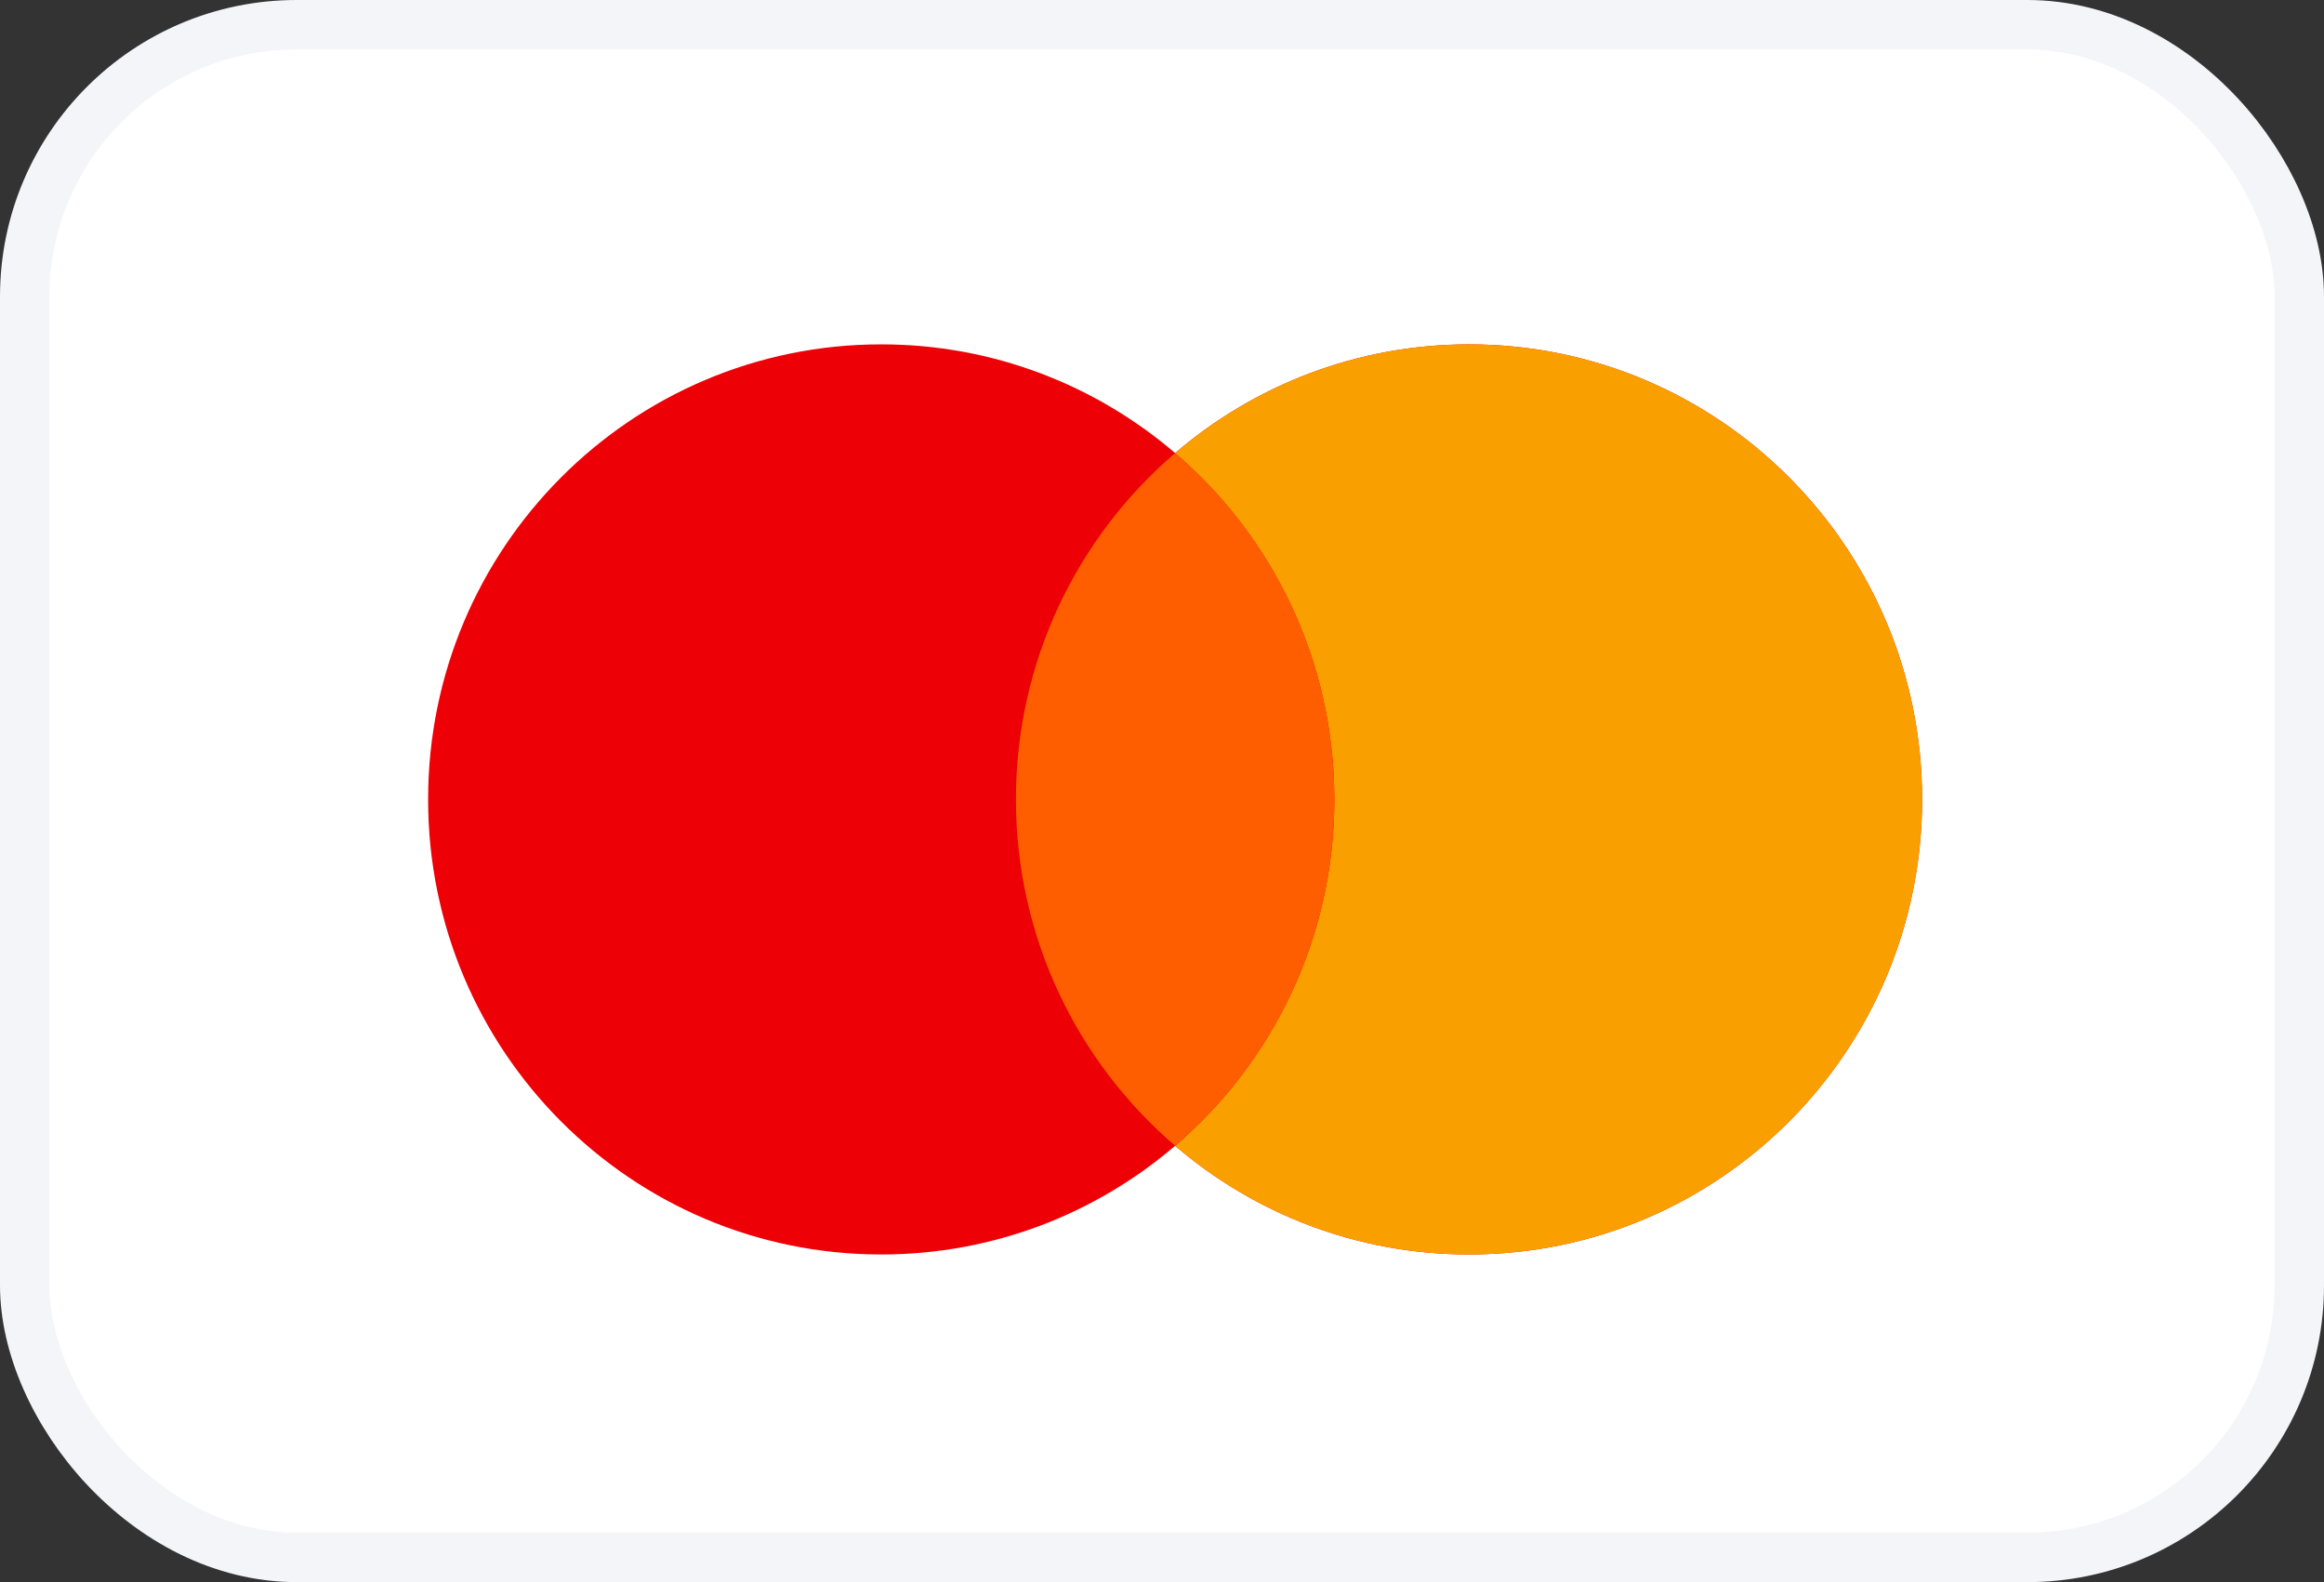 <svg width="47" height="32" viewBox="0 0 47 32" fill="none" xmlns="http://www.w3.org/2000/svg">
<rect x="0" y="0" width="47" height="32" fill="#333333" stroke="none"/>
<rect x="0.5" y="0.5" width="46" height="31" rx="5.5" fill="white" stroke="#F3F5F8"/>
<path fill-rule="evenodd" clip-rule="evenodd" d="M23.765 23.175C22.165 24.546 20.089 25.373 17.821 25.373C12.761 25.373 8.658 21.253 8.658 16.169C8.658 11.086 12.761 6.965 17.821 6.965C20.089 6.965 22.165 7.793 23.765 9.164C25.365 7.793 27.441 6.965 29.709 6.965C34.77 6.965 38.872 11.086 38.872 16.169C38.872 21.253 34.77 25.373 29.709 25.373C27.441 25.373 25.365 24.546 23.765 23.175Z" fill="#ED0006"/>
<path fill-rule="evenodd" clip-rule="evenodd" d="M23.765 23.175C25.735 21.486 26.985 18.974 26.985 16.169C26.985 13.364 25.735 10.852 23.765 9.164C25.365 7.793 27.441 6.965 29.709 6.965C34.77 6.965 38.872 11.086 38.872 16.169C38.872 21.253 34.77 25.373 29.709 25.373C27.441 25.373 25.365 24.546 23.765 23.175Z" fill="#F9A000"/>
<path fill-rule="evenodd" clip-rule="evenodd" d="M23.765 9.164C25.735 10.852 26.985 13.364 26.985 16.169C26.985 18.974 25.735 21.486 23.765 23.174C21.795 21.486 20.546 18.974 20.546 16.169C20.546 13.364 21.795 10.852 23.765 9.164Z" fill="#FF5E00"/>
</svg>
